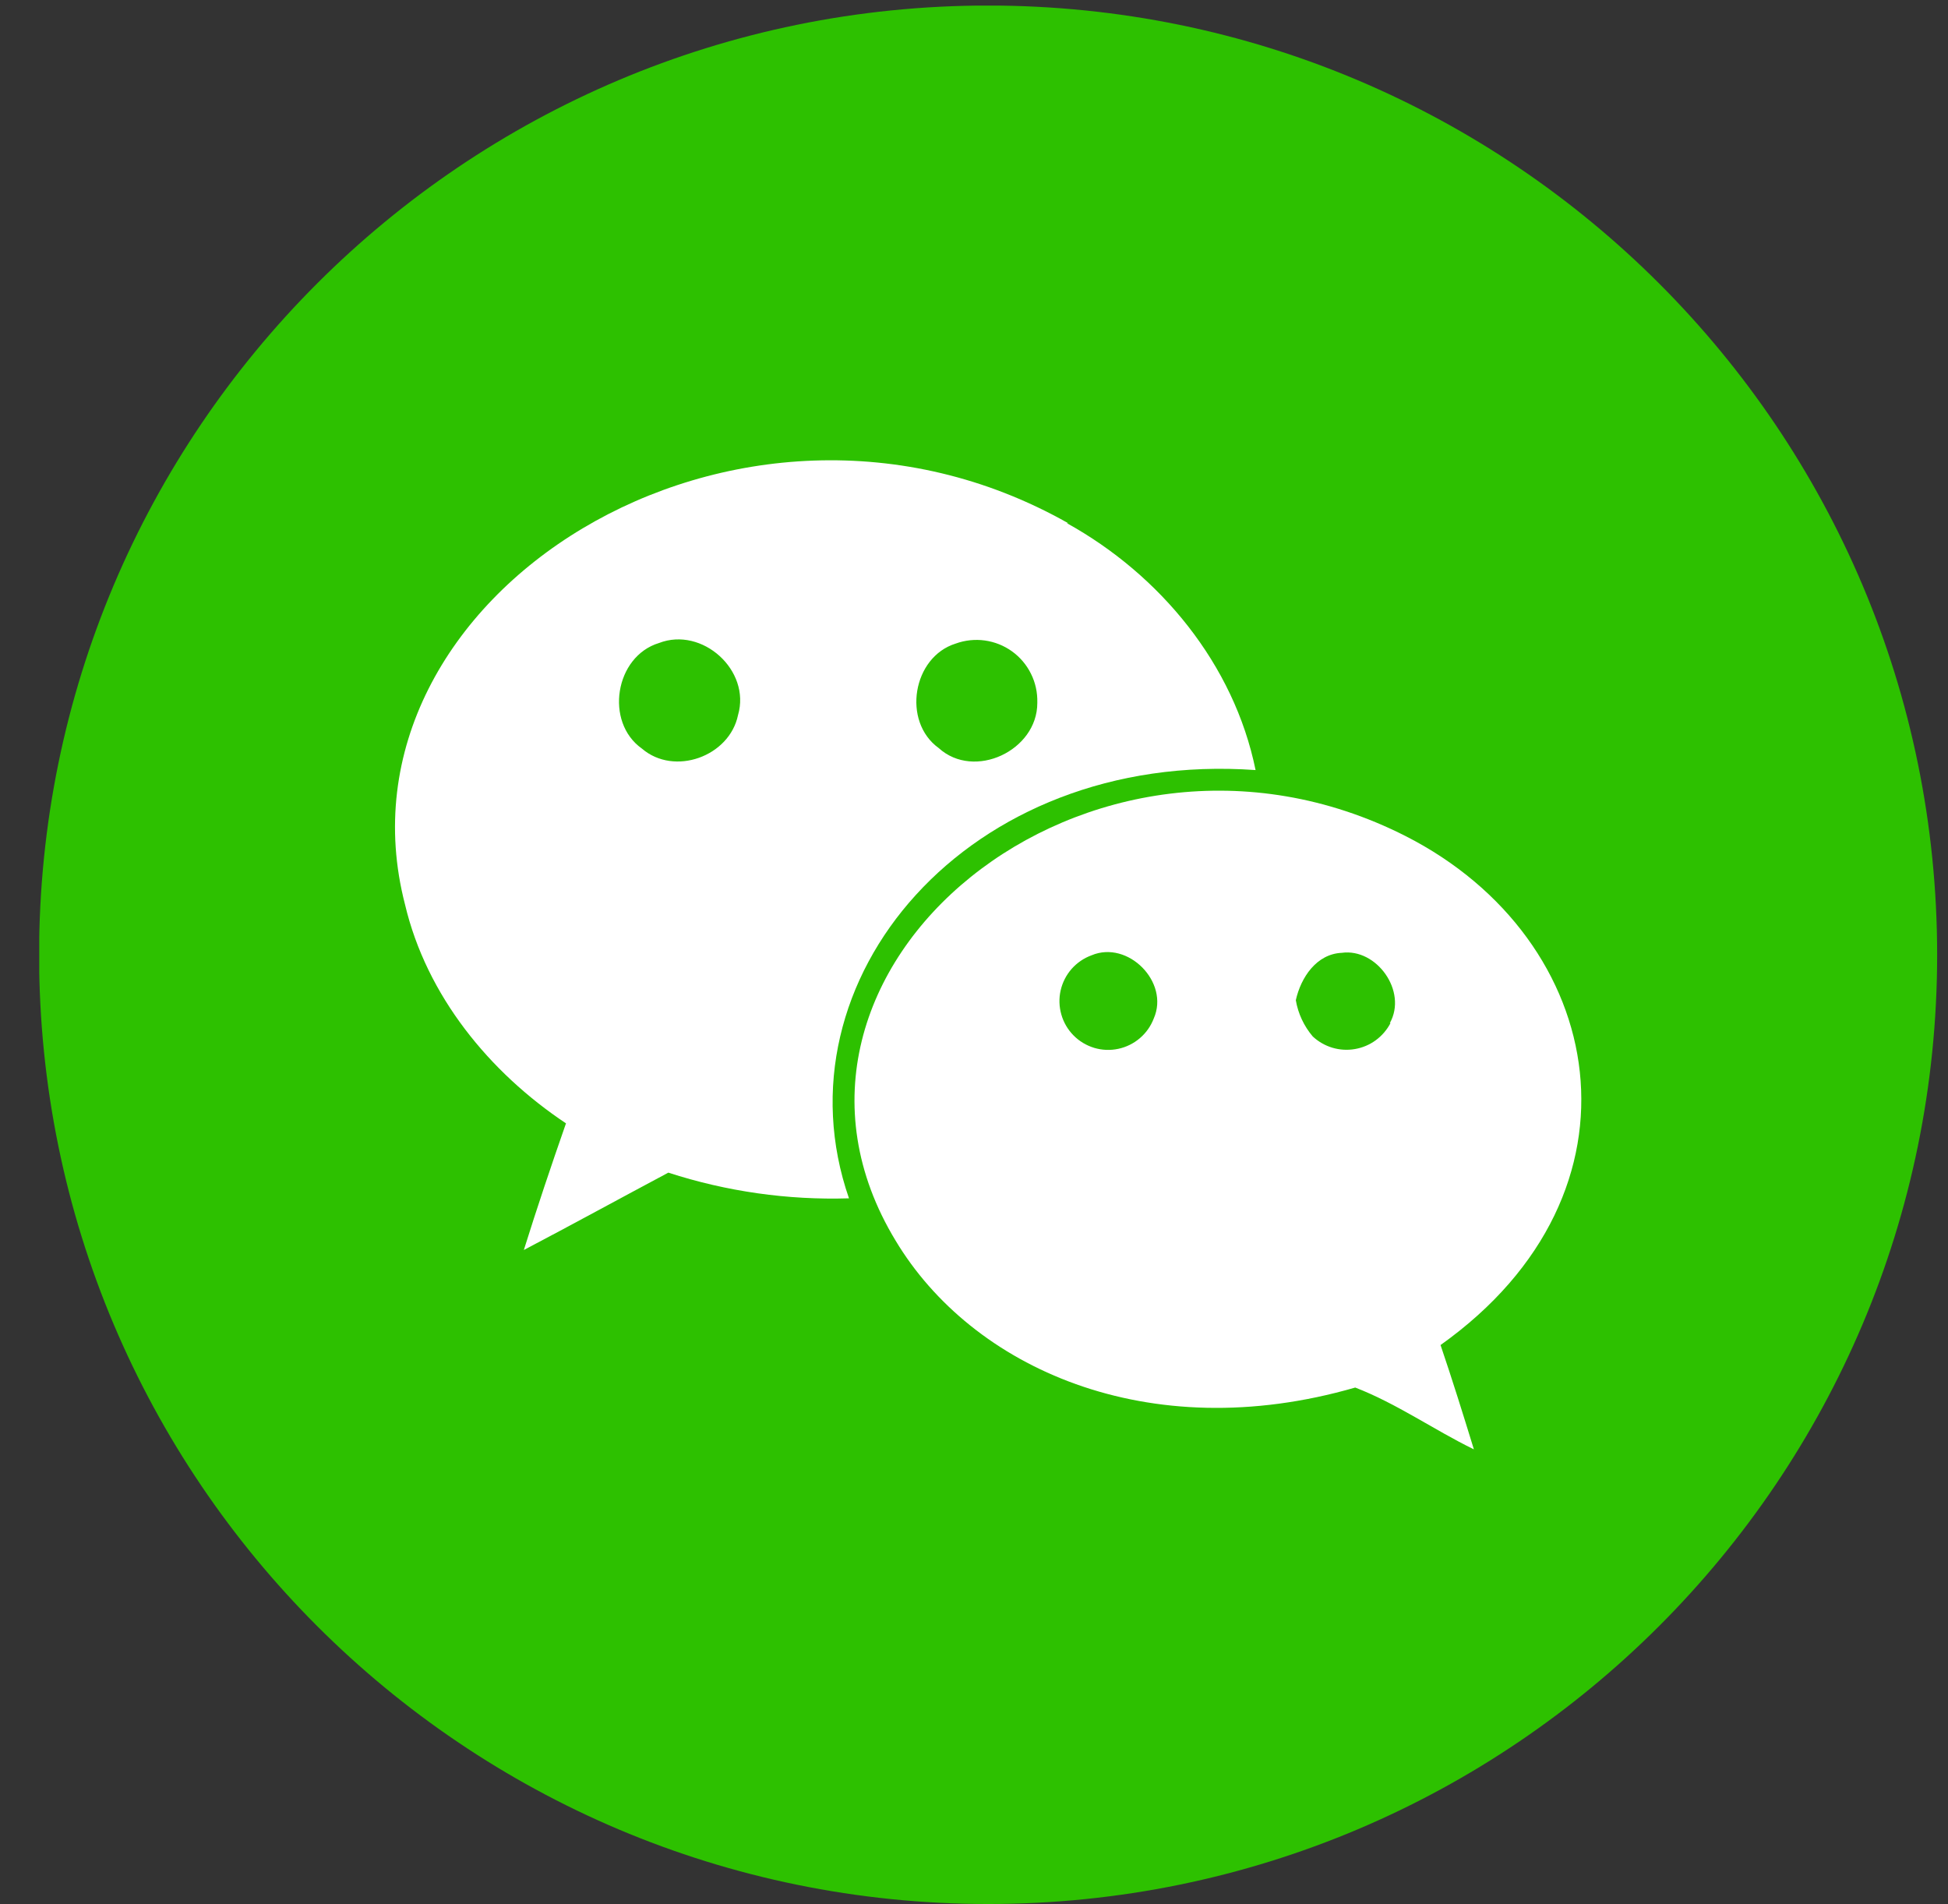 <svg width="44" height="43" viewBox="0 0 44 43" fill="none" xmlns="http://www.w3.org/2000/svg">
<rect x="0" y="0" width="44" height="43" fill="#333333" stroke="none"/>
<g clip-path="url(#clip0_1031_2808)">
<path d="M22.319 42.997C34.158 42.997 43.755 33.4 43.755 21.561C43.755 9.722 34.158 0.125 22.319 0.125C10.48 0.125 0.883 9.722 0.883 21.561C0.883 33.4 10.48 42.997 22.319 42.997Z" fill="#2DC100"/>
<path d="M31.749 18.881C24.623 15.262 16.526 21.914 20.229 28.016C21.949 30.881 25.917 32.691 30.611 31.334C31.551 31.697 32.387 32.289 33.291 32.73C33.047 31.936 32.803 31.154 32.538 30.374C37.395 26.92 36.333 21.213 31.749 18.881ZM26.061 22.998C25.995 23.171 25.888 23.324 25.747 23.444C25.607 23.564 25.439 23.647 25.259 23.685C25.078 23.724 24.891 23.716 24.714 23.663C24.537 23.609 24.377 23.513 24.247 23.381C24.118 23.25 24.023 23.088 23.973 22.911C23.922 22.733 23.916 22.546 23.957 22.366C23.998 22.186 24.083 22.019 24.205 21.88C24.327 21.742 24.482 21.636 24.655 21.573C25.476 21.227 26.421 22.177 26.061 22.998ZM31.393 23.103H31.408C31.328 23.256 31.214 23.389 31.075 23.491C30.936 23.593 30.775 23.661 30.605 23.69C30.434 23.72 30.26 23.709 30.094 23.66C29.929 23.61 29.777 23.523 29.651 23.405C29.453 23.172 29.32 22.889 29.269 22.587C29.383 22.073 29.737 21.542 30.307 21.517C31.091 21.408 31.795 22.382 31.393 23.103Z" fill="white"/>
<path d="M28.36 17.39C27.873 14.998 26.202 12.979 24.097 11.814H24.126C16.653 7.59 7.35 13.481 9.148 20.425C9.635 22.486 11.055 24.216 12.784 25.368C12.451 26.32 12.132 27.27 11.832 28.228C12.918 27.658 14.007 27.061 15.096 26.481C16.413 26.908 17.793 27.104 19.176 27.061C17.471 22.14 21.856 16.927 28.36 17.39ZM21.588 14.533C21.798 14.457 22.024 14.433 22.246 14.464C22.467 14.495 22.678 14.579 22.86 14.71C23.041 14.841 23.188 15.014 23.287 15.215C23.387 15.415 23.435 15.637 23.43 15.861V15.875C23.43 16.949 22.007 17.622 21.203 16.893C20.37 16.292 20.614 14.835 21.588 14.533ZM16.67 16.148C16.477 17.083 15.23 17.534 14.499 16.905C13.652 16.306 13.89 14.823 14.884 14.521C15.859 14.143 16.965 15.137 16.67 16.148Z" fill="white"/>
</g>
<defs>
<clipPath id="clip0_1031_2808">
<rect width="42.872" height="42.872" fill="white" transform="translate(0.887 0.127)"/>
</clipPath>
</defs>
</svg>
